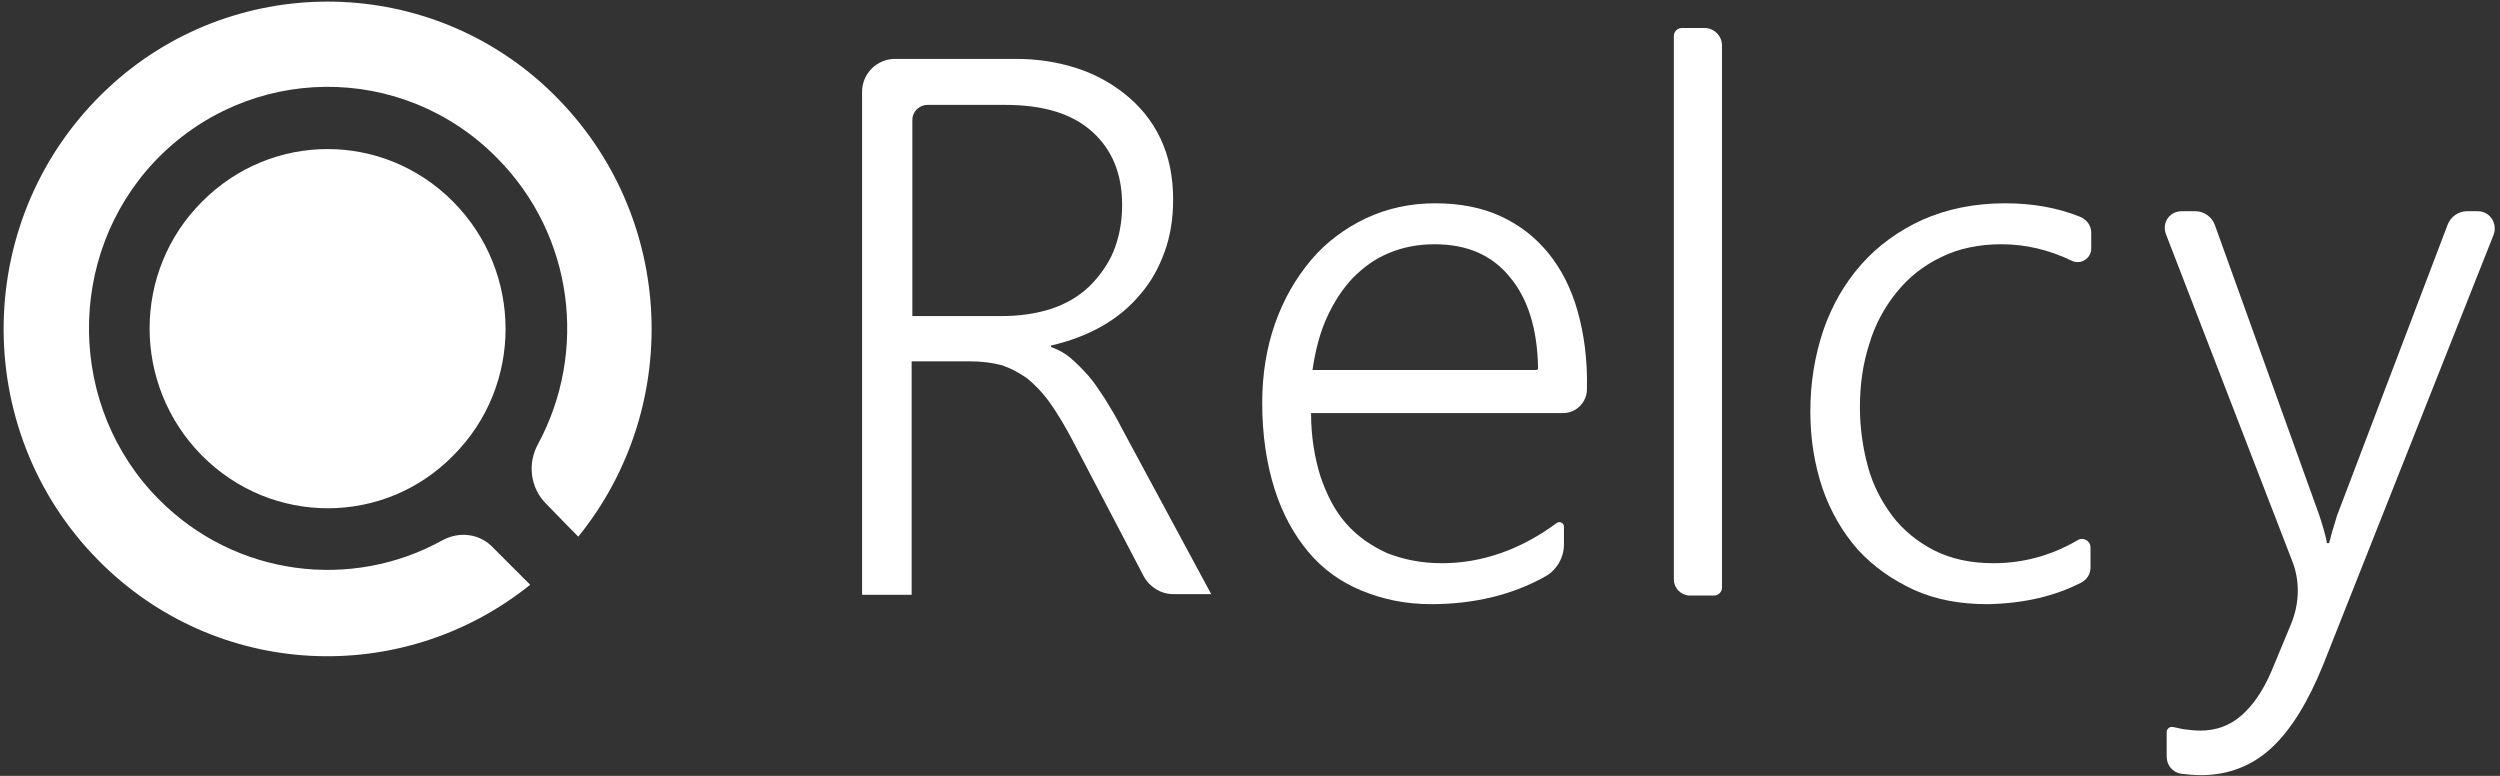 <?xml version="1.0" encoding="utf-8"?>
<!-- Generator: Adobe Illustrator 19.0.0, SVG Export Plug-In . SVG Version: 6.00 Build 0)  -->
<svg version="1.1" id="Layer_1" xmlns:sketch="http://www.bohemiancoding.com/sketch/ns"
	 xmlns="http://www.w3.org/2000/svg" xmlns:xlink="http://www.w3.org/1999/xlink" x="0px" y="0px" viewBox="124 -4 348 108"
	 style="enable-background:new 124 -4 348 108;" xml:space="preserve">
<rect x="124" y="-4" width="348" height="108" fill="#333333" stroke="none"/>
<style type="text/css">
	.st0{fill:#FFFFFF;}
</style>
<title>Group</title>
<desc>Created with Sketch.</desc>
<path id="Fill-1" sketch:type="MSShapeGroup" class="st0" d="M152.1,59.4c-9.7-9.8-9.7-25.6,0-35.3c9.7-9.8,25.3-9.8,35,0
	c9.7,9.8,9.7,25.6,0,35.3C177.5,69.2,161.8,69.2,152.1,59.4"/>
<path id="Fill-2" sketch:type="MSShapeGroup" class="st0" d="M185.6,71.2c-12.6,7-28.8,5.1-39.5-5.7c-12.7-12.8-13-33.8-0.6-47
	C158.5,4.8,180,4.6,193.2,18c10.7,10.8,12.6,27,5.7,39.8c-1.5,2.7-1.1,6.1,1.1,8.3c2.2,2.3,4.5,4.6,4.5,4.6
	c14.9-18.4,13.5-45.7-4.3-62.4c-17.2-16.1-44-16.1-61.2,0c-18.9,17.7-19.3,47.5-1.3,65.7c16.4,16.6,42.3,17.7,60.1,3.4l-5.1-5.1
	C190.9,70.3,188,69.9,185.6,71.2"/>
<path id="Fill-3" sketch:type="MSShapeGroup" class="st0" d="M280.2,55.7c-0.8-1.6-1.6-2.9-2.4-4.2c-0.8-1.2-1.5-2.3-2.3-3.2
	c-0.8-0.9-1.6-1.7-2.4-2.4c-0.8-0.7-1.7-1.2-2.8-1.6v-0.2c2.6-0.6,5-1.5,7.1-2.7c2.1-1.2,3.9-2.7,5.3-4.4c1.5-1.7,2.6-3.7,3.4-5.9
	s1.2-4.6,1.2-7.3c0-3.3-0.6-6.1-1.8-8.6c-1.2-2.5-2.9-4.5-4.9-6.1c-2-1.6-4.4-2.9-7-3.7c-2.6-0.8-5.3-1.2-8.1-1.2h-16.9
	c-2.5,0-4.6,2-4.6,4.6v70h6.9V46.3h8.2c1.6,0,3,0.2,4.2,0.5c1.3,0.4,2.4,1,3.6,1.8c1.1,0.9,2.2,2,3.2,3.4c1,1.4,2.1,3.2,3.2,5.3
	l9.9,18.9c0.8,1.5,2.4,2.5,4.1,2.5h5.3L280.2,55.7L280.2,55.7z M263.3,40H251V12.7c0-1.2,1-2.1,2.1-2.1h10.8c5.3,0,9.3,1.2,12.1,3.7
	c2.8,2.5,4.2,5.9,4.2,10.2c0,2.4-0.4,4.5-1.2,6.5c-0.8,1.9-2,3.5-3.4,4.9c-1.5,1.4-3.2,2.4-5.3,3.1C268.1,39.7,265.8,40,263.3,40
	L263.3,40z"/>
<path id="Fill-4" sketch:type="MSShapeGroup" class="st0" d="M343.6,39.3c-0.9-3.2-2.3-5.9-4.1-8.1c-1.8-2.2-4-3.9-6.6-5.1
	c-2.6-1.2-5.7-1.8-9.1-1.8c-3.5,0-6.7,0.7-9.7,2.1c-2.9,1.4-5.5,3.3-7.6,5.8c-2.1,2.5-3.8,5.4-5,8.8c-1.2,3.4-1.8,7.1-1.8,11.1
	c0,4.4,0.6,8.4,1.7,11.9c1.1,3.5,2.7,6.4,4.7,8.8c2,2.4,4.5,4.2,7.4,5.4c2.9,1.2,6.1,1.9,9.7,1.9c6,0,11.3-1.3,15.8-3.8
	c1.7-0.9,2.7-2.7,2.7-4.5v-2.5c0-0.5-0.6-0.8-1-0.5c-5,3.7-10.4,5.6-16,5.6c-2.8,0-5.3-0.5-7.6-1.4c-2.2-1-4.1-2.3-5.7-4.1
	c-1.6-1.8-2.7-4-3.6-6.6c-0.8-2.6-1.3-5.5-1.3-8.8h35.1c1.8,0,3.3-1.5,3.3-3.3C345,46.1,344.5,42.5,343.6,39.3L343.6,39.3z
	 M337.8,47.5h-31.1c0.4-2.7,1-5.1,2-7.3c1-2.2,2.2-4,3.6-5.5c1.5-1.5,3.1-2.7,5.1-3.5c1.9-0.8,4-1.2,6.3-1.2c4.5,0,8,1.5,10.5,4.6
	c2.5,3,3.8,7.2,3.9,12.6C338.1,47.4,338,47.5,337.8,47.5L337.8,47.5z"/>
<path id="Fill-5" sketch:type="MSShapeGroup" class="st0" d="M357,76.7V1c0-0.6,0.5-1.1,1.1-1.1h3.2c1.3,0,2.4,1.1,2.4,2.4v75.5
	c0,0.6-0.5,1.1-1.1,1.1h-3.5C357.9,78.8,357,77.8,357,76.7"/>
<path id="Fill-6" sketch:type="MSShapeGroup" class="st0" d="M415,75c0,0.9-0.5,1.7-1.3,2.1c-3.7,1.9-8,2.9-13,3
	c-3.8,0-7.2-0.6-10.3-2c-3-1.4-5.6-3.2-7.8-5.6c-2.1-2.4-3.8-5.3-4.9-8.5c-1.1-3.3-1.7-6.8-1.7-10.7c0-4,0.6-7.7,1.8-11.3
	c1.2-3.5,3-6.6,5.3-9.2c2.3-2.6,5.2-4.7,8.5-6.2c3.4-1.5,7.2-2.3,11.5-2.3c3.8,0,7.3,0.6,10.5,1.9c0.9,0.4,1.5,1.2,1.5,2.2v2.2
	c0,1.4-1.5,2.3-2.7,1.7c-3.1-1.5-6.4-2.3-9.8-2.3c-3.1,0-6,0.6-8.4,1.8c-2.5,1.2-4.5,2.8-6.2,4.9c-1.7,2.1-3,4.5-3.8,7.2
	c-0.9,2.8-1.3,5.7-1.3,8.8c0,2.8,0.4,5.6,1.1,8.2c0.7,2.6,1.9,4.9,3.4,6.9c1.5,2,3.5,3.6,5.8,4.8c2.4,1.2,5.1,1.8,8.3,1.8
	c4.2,0,8.1-1.1,11.7-3.2c0.8-0.5,1.8,0.1,1.8,1V75"/>
<path id="Fill-7" sketch:type="MSShapeGroup" class="st0" d="M447.4,88.5c-2.1,5.2-4.5,9.1-7.2,11.6c-2.7,2.5-6,3.8-9.8,3.8
	c-1,0-2-0.1-2.8-0.2c-1.2-0.2-2-1.2-2-2.4v-3.4c0-0.5,0.5-0.8,0.9-0.7c0.5,0.1,0.9,0.2,1.4,0.3c0.8,0.1,1.6,0.2,2.4,0.2
	c2.2,0,4.1-0.7,5.7-2.1c1.6-1.4,3-3.4,4.2-6.2l2.7-6.5c1.2-2.9,1.3-6.1,0.1-9l-17.5-45.3c-0.6-1.6,0.5-3.2,2.2-3.2h1.9
	c1.2,0,2.3,0.8,2.7,1.9l14.5,40.3c0.2,0.6,0.4,1.2,0.6,1.9c0.2,0.7,0.4,1.4,0.5,2.1h0.3c0.2-0.6,0.3-1.2,0.5-1.8
	c0.2-0.6,0.4-1.3,0.6-2l15.4-40.5c0.4-1.1,1.5-1.9,2.7-1.9h1.5c1.7,0,2.8,1.7,2.2,3.3L447.4,88.5"/>
</svg>

